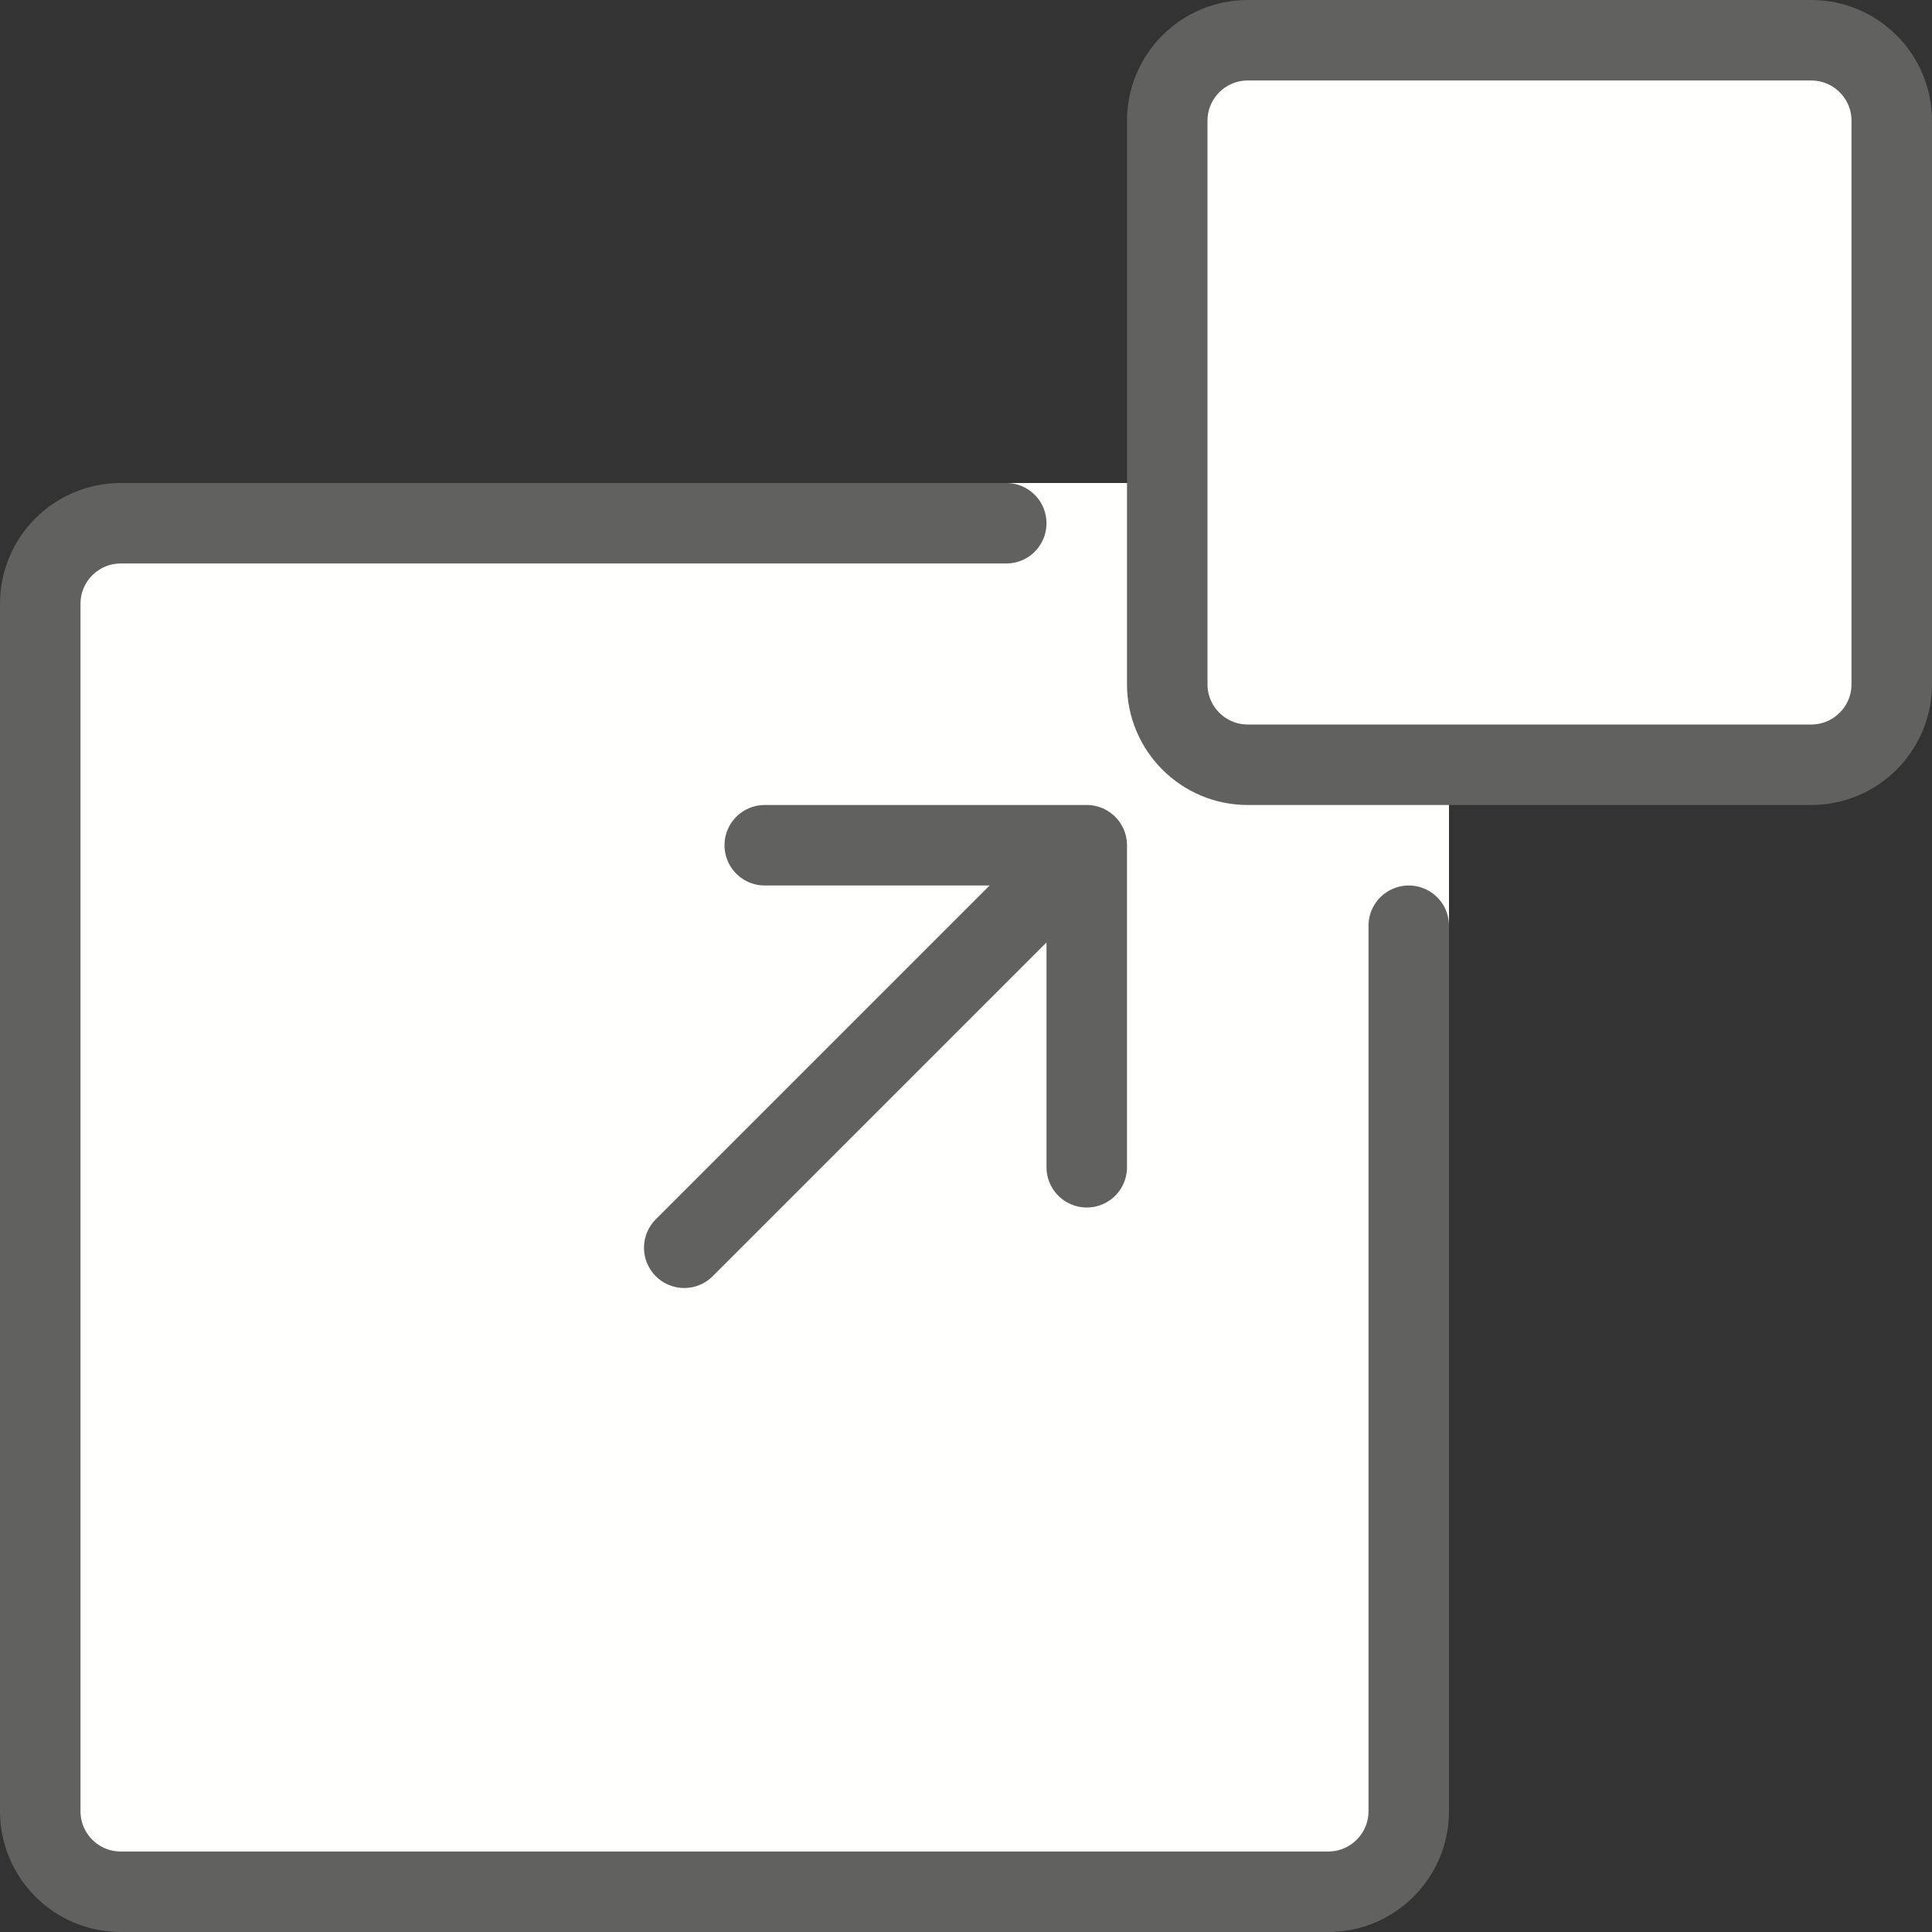 <svg width="24" height="24" viewBox="0 0 24 24" fill="none" xmlns="http://www.w3.org/2000/svg">
<rect x="0" y="0" width="24" height="24" fill="#333333" stroke="none"/>
<path d="M16 6H2C0.895 6 0 6.895 0 8V22C0 23.105 0.895 24 2 24H16C17.105 24 18 23.105 18 22V8C18 6.895 17.105 6 16 6Z" fill="#FFFFFE"/>
<path d="M22.5 0.5H15.5C14.948 0.5 14.5 0.948 14.5 1.5V8.5C14.5 9.052 14.948 9.5 15.5 9.5H22.5C23.052 9.5 23.5 9.052 23.5 8.5V1.5C23.5 0.948 23.052 0.5 22.5 0.5Z" fill="#FFFFFE" stroke="#616160"/>
<path d="M17.5 11.5V22.5C17.5 23.052 17.052 23.5 16.5 23.5H1.5C0.948 23.5 0.5 23.052 0.5 22.5V7.5C0.5 6.948 0.948 6.5 1.5 6.5H12.5" stroke="#616160" stroke-linecap="round"/>
<path d="M13.5 10.5V14.5M13.5 10.5H9.5M13.5 10.5L8.5 15.5" stroke="#616160" stroke-linecap="round" stroke-linejoin="round"/>
</svg>
